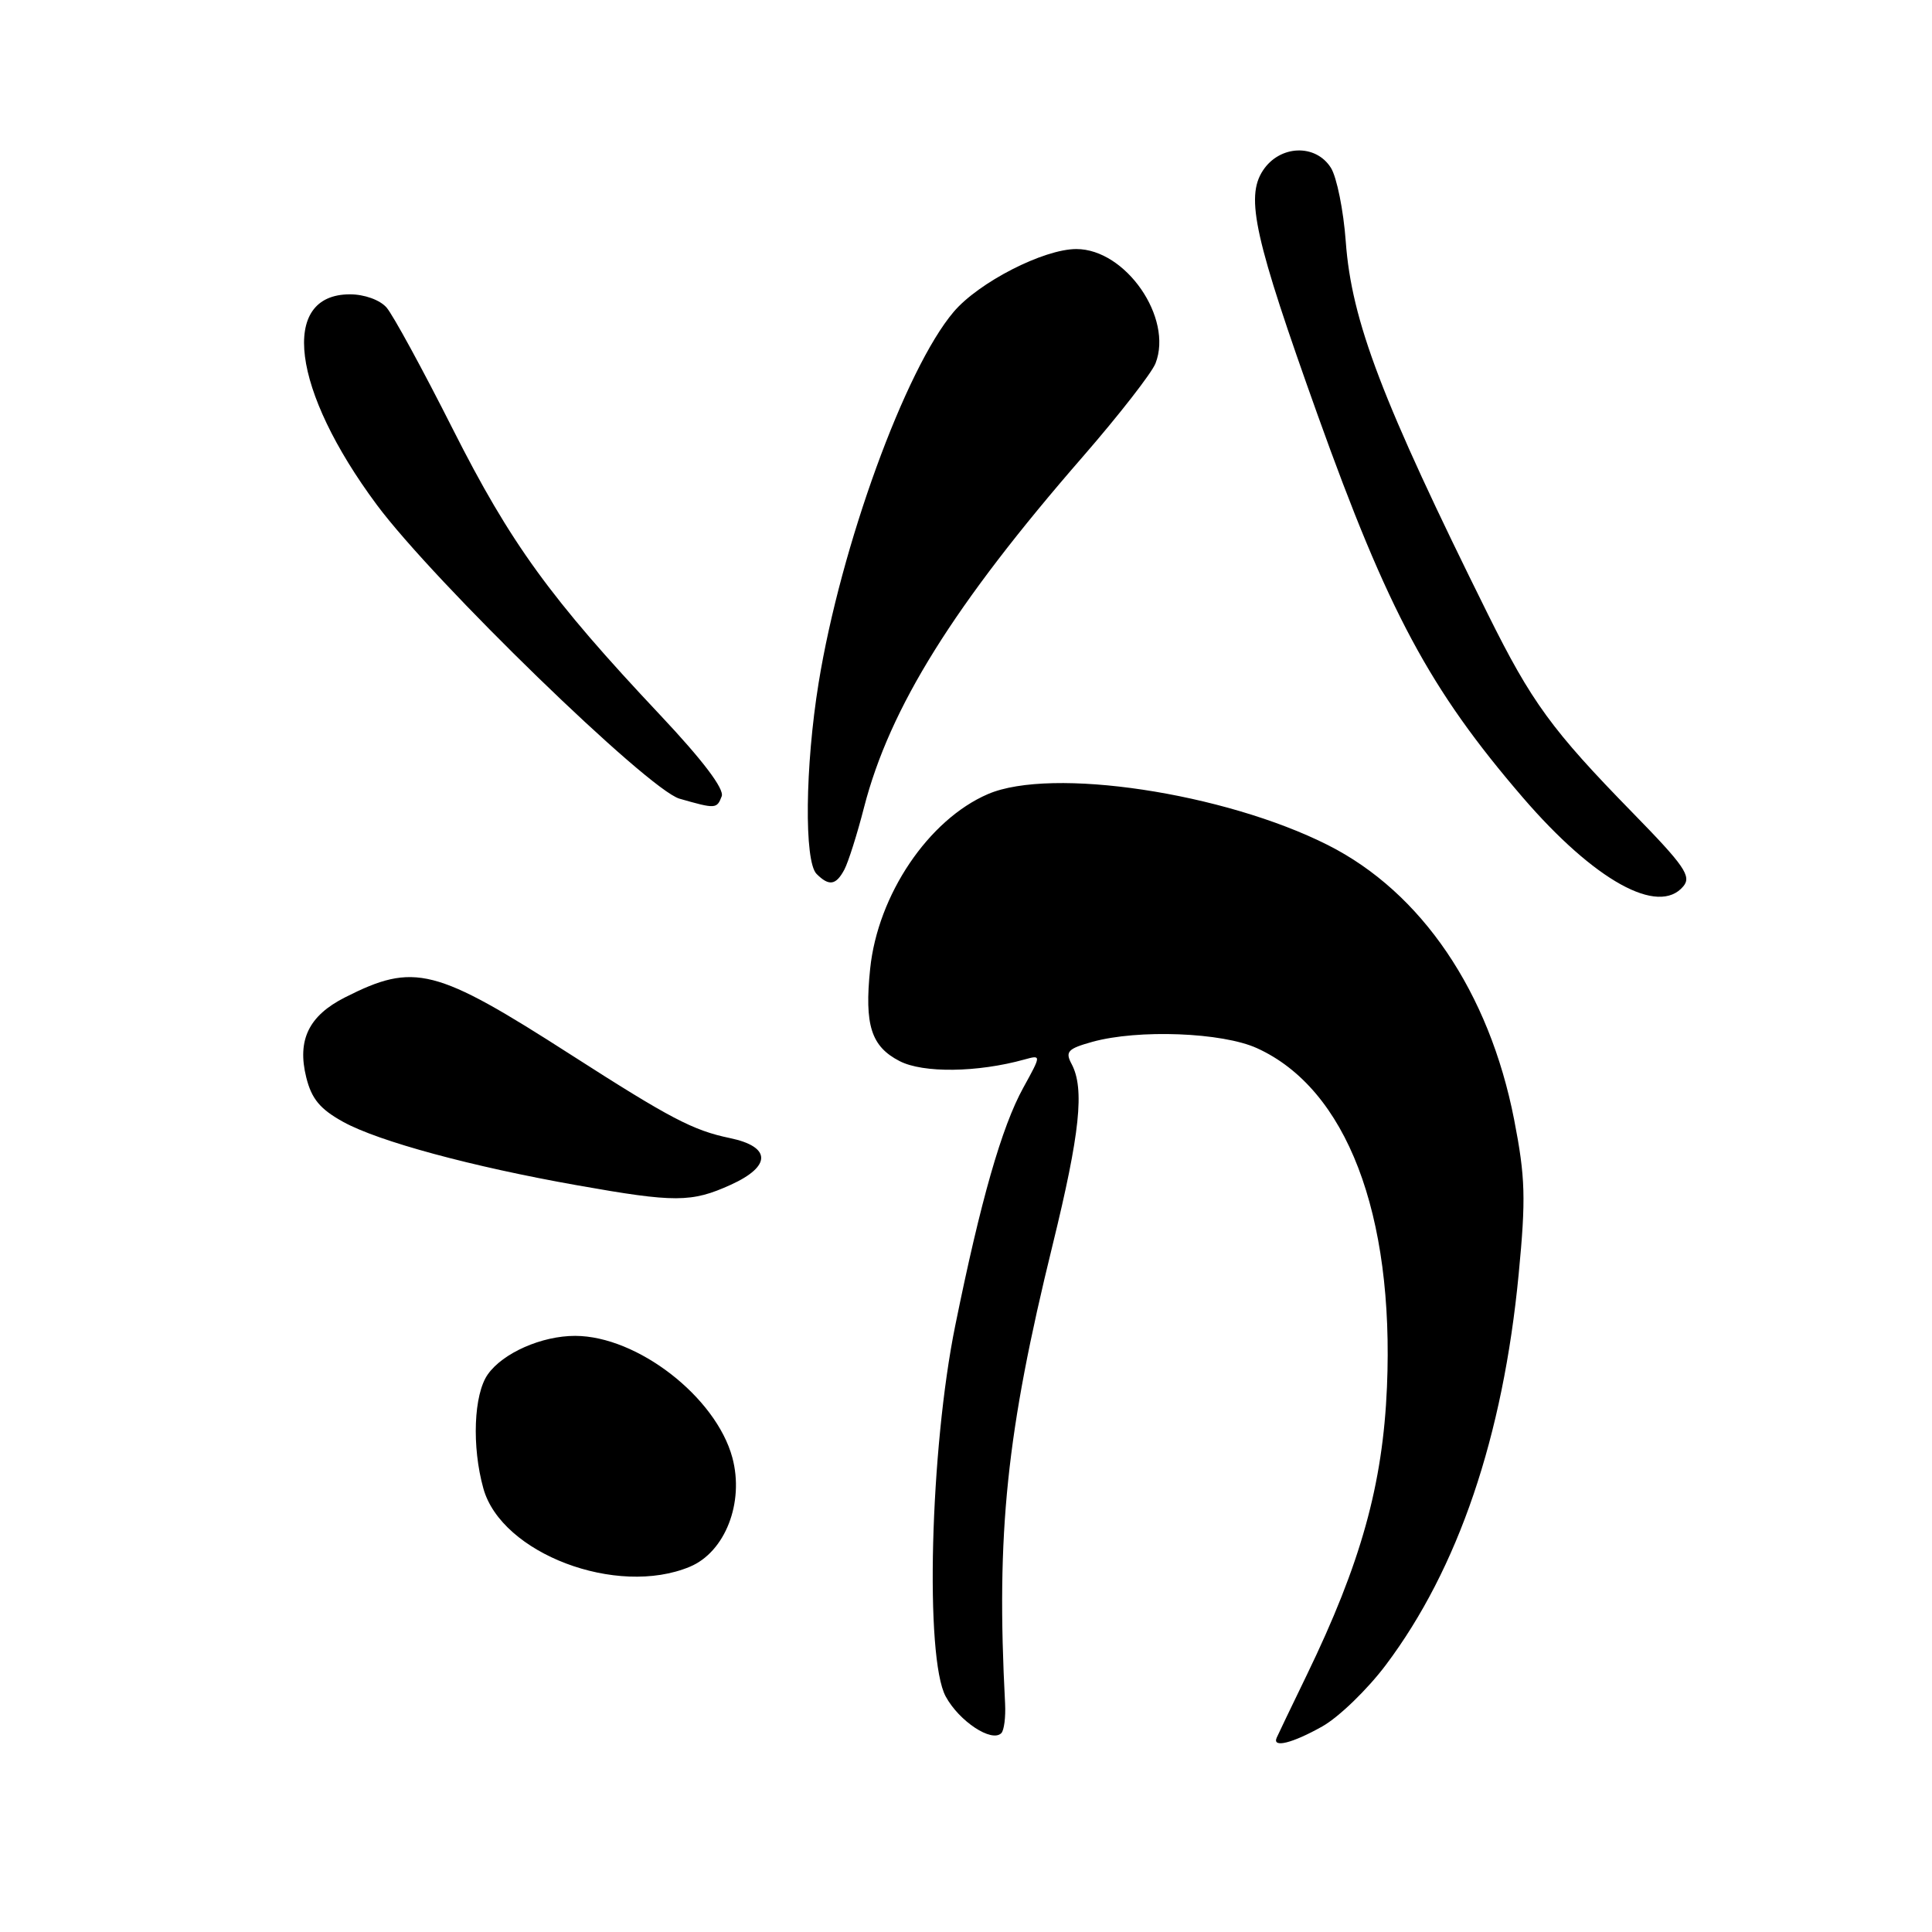 <?xml version="1.0" encoding="UTF-8" standalone="no"?>
<!DOCTYPE svg PUBLIC "-//W3C//DTD SVG 1.1//EN" "http://www.w3.org/Graphics/SVG/1.1/DTD/svg11.dtd" >
<svg xmlns="http://www.w3.org/2000/svg" xmlns:xlink="http://www.w3.org/1999/xlink" version="1.1" viewBox="0 0 256 256">
 <g >
 <path fill="currentColor"
d=" M 175.21 228.76 C 177.40 227.53 181.18 223.87 183.62 220.63 C 193.22 207.86 199.16 190.39 201.23 168.85 C 202.20 158.78 202.12 156.01 200.63 148.35 C 197.33 131.46 188.37 118.24 175.96 111.98 C 162.21 105.04 139.32 101.60 130.91 105.22 C 123.03 108.61 116.31 118.57 115.30 128.37 C 114.53 135.83 115.43 138.66 119.20 140.60 C 122.31 142.21 129.52 142.12 135.74 140.39 C 137.99 139.77 137.99 139.77 135.59 144.13 C 132.73 149.32 129.94 159.07 126.58 175.62 C 123.24 192.00 122.53 219.67 125.31 224.79 C 127.09 228.08 131.41 230.93 132.68 229.65 C 133.05 229.28 133.27 227.52 133.18 225.74 C 131.99 203.05 133.36 189.86 139.48 164.95 C 143.11 150.14 143.73 144.24 141.99 140.98 C 141.12 139.35 141.48 138.96 144.74 138.05 C 150.81 136.37 161.95 136.79 166.56 138.89 C 178.40 144.27 184.75 160.80 183.78 183.78 C 183.23 196.72 180.34 207.12 173.13 222.00 C 171.13 226.12 169.35 229.84 169.17 230.25 C 168.54 231.66 171.23 231.00 175.21 228.76 Z  M 91.41 207.60 C 96.09 205.65 98.64 199.09 97.04 193.14 C 94.87 185.11 84.45 177.03 76.22 177.01 C 71.79 177.00 66.62 179.28 64.63 182.12 C 62.77 184.77 62.50 191.67 64.05 197.23 C 66.44 205.85 81.73 211.65 91.41 207.60 Z  M 96.83 156.99 C 102.25 154.53 102.20 151.94 96.71 150.80 C 91.84 149.79 88.82 148.21 75.65 139.76 C 57.64 128.20 54.90 127.51 45.71 132.16 C 40.91 134.59 39.35 137.81 40.58 142.76 C 41.29 145.62 42.42 146.97 45.50 148.67 C 50.20 151.25 62.49 154.58 76.50 157.06 C 89.45 159.36 91.63 159.35 96.83 156.99 Z  M 223.05 117.44 C 224.16 116.11 223.20 114.72 216.33 107.69 C 205.62 96.73 202.95 93.06 197.16 81.40 C 183.11 53.08 179.09 42.56 178.32 32.00 C 178.02 27.88 177.13 23.49 176.36 22.25 C 174.34 19.02 169.57 19.20 167.34 22.60 C 165.01 26.16 166.23 31.61 174.60 55.00 C 183.94 81.07 189.44 91.33 201.77 105.66 C 211.28 116.70 219.76 121.40 223.05 117.44 Z  M 111.88 115.23 C 112.40 114.25 113.58 110.54 114.49 106.98 C 117.90 93.76 126.38 80.16 143.49 60.50 C 148.27 55.00 152.60 49.44 153.11 48.15 C 155.47 42.12 149.16 33.00 142.62 33.00 C 138.29 33.00 129.68 37.41 126.36 41.33 C 119.96 48.87 111.41 72.37 108.47 90.50 C 106.68 101.53 106.54 114.14 108.20 115.80 C 109.85 117.45 110.77 117.31 111.88 115.23 Z  M 95.63 105.51 C 96.00 104.55 93.11 100.73 87.49 94.76 C 72.94 79.31 67.66 72.03 59.98 56.82 C 56.01 48.95 52.06 41.71 51.22 40.75 C 50.34 39.74 48.28 39.00 46.37 39.00 C 37.02 39.00 38.64 51.69 49.92 66.88 C 57.52 77.11 85.87 104.63 90.04 105.83 C 94.82 107.20 94.99 107.19 95.63 105.51 Z "/>
</g>
</svg>